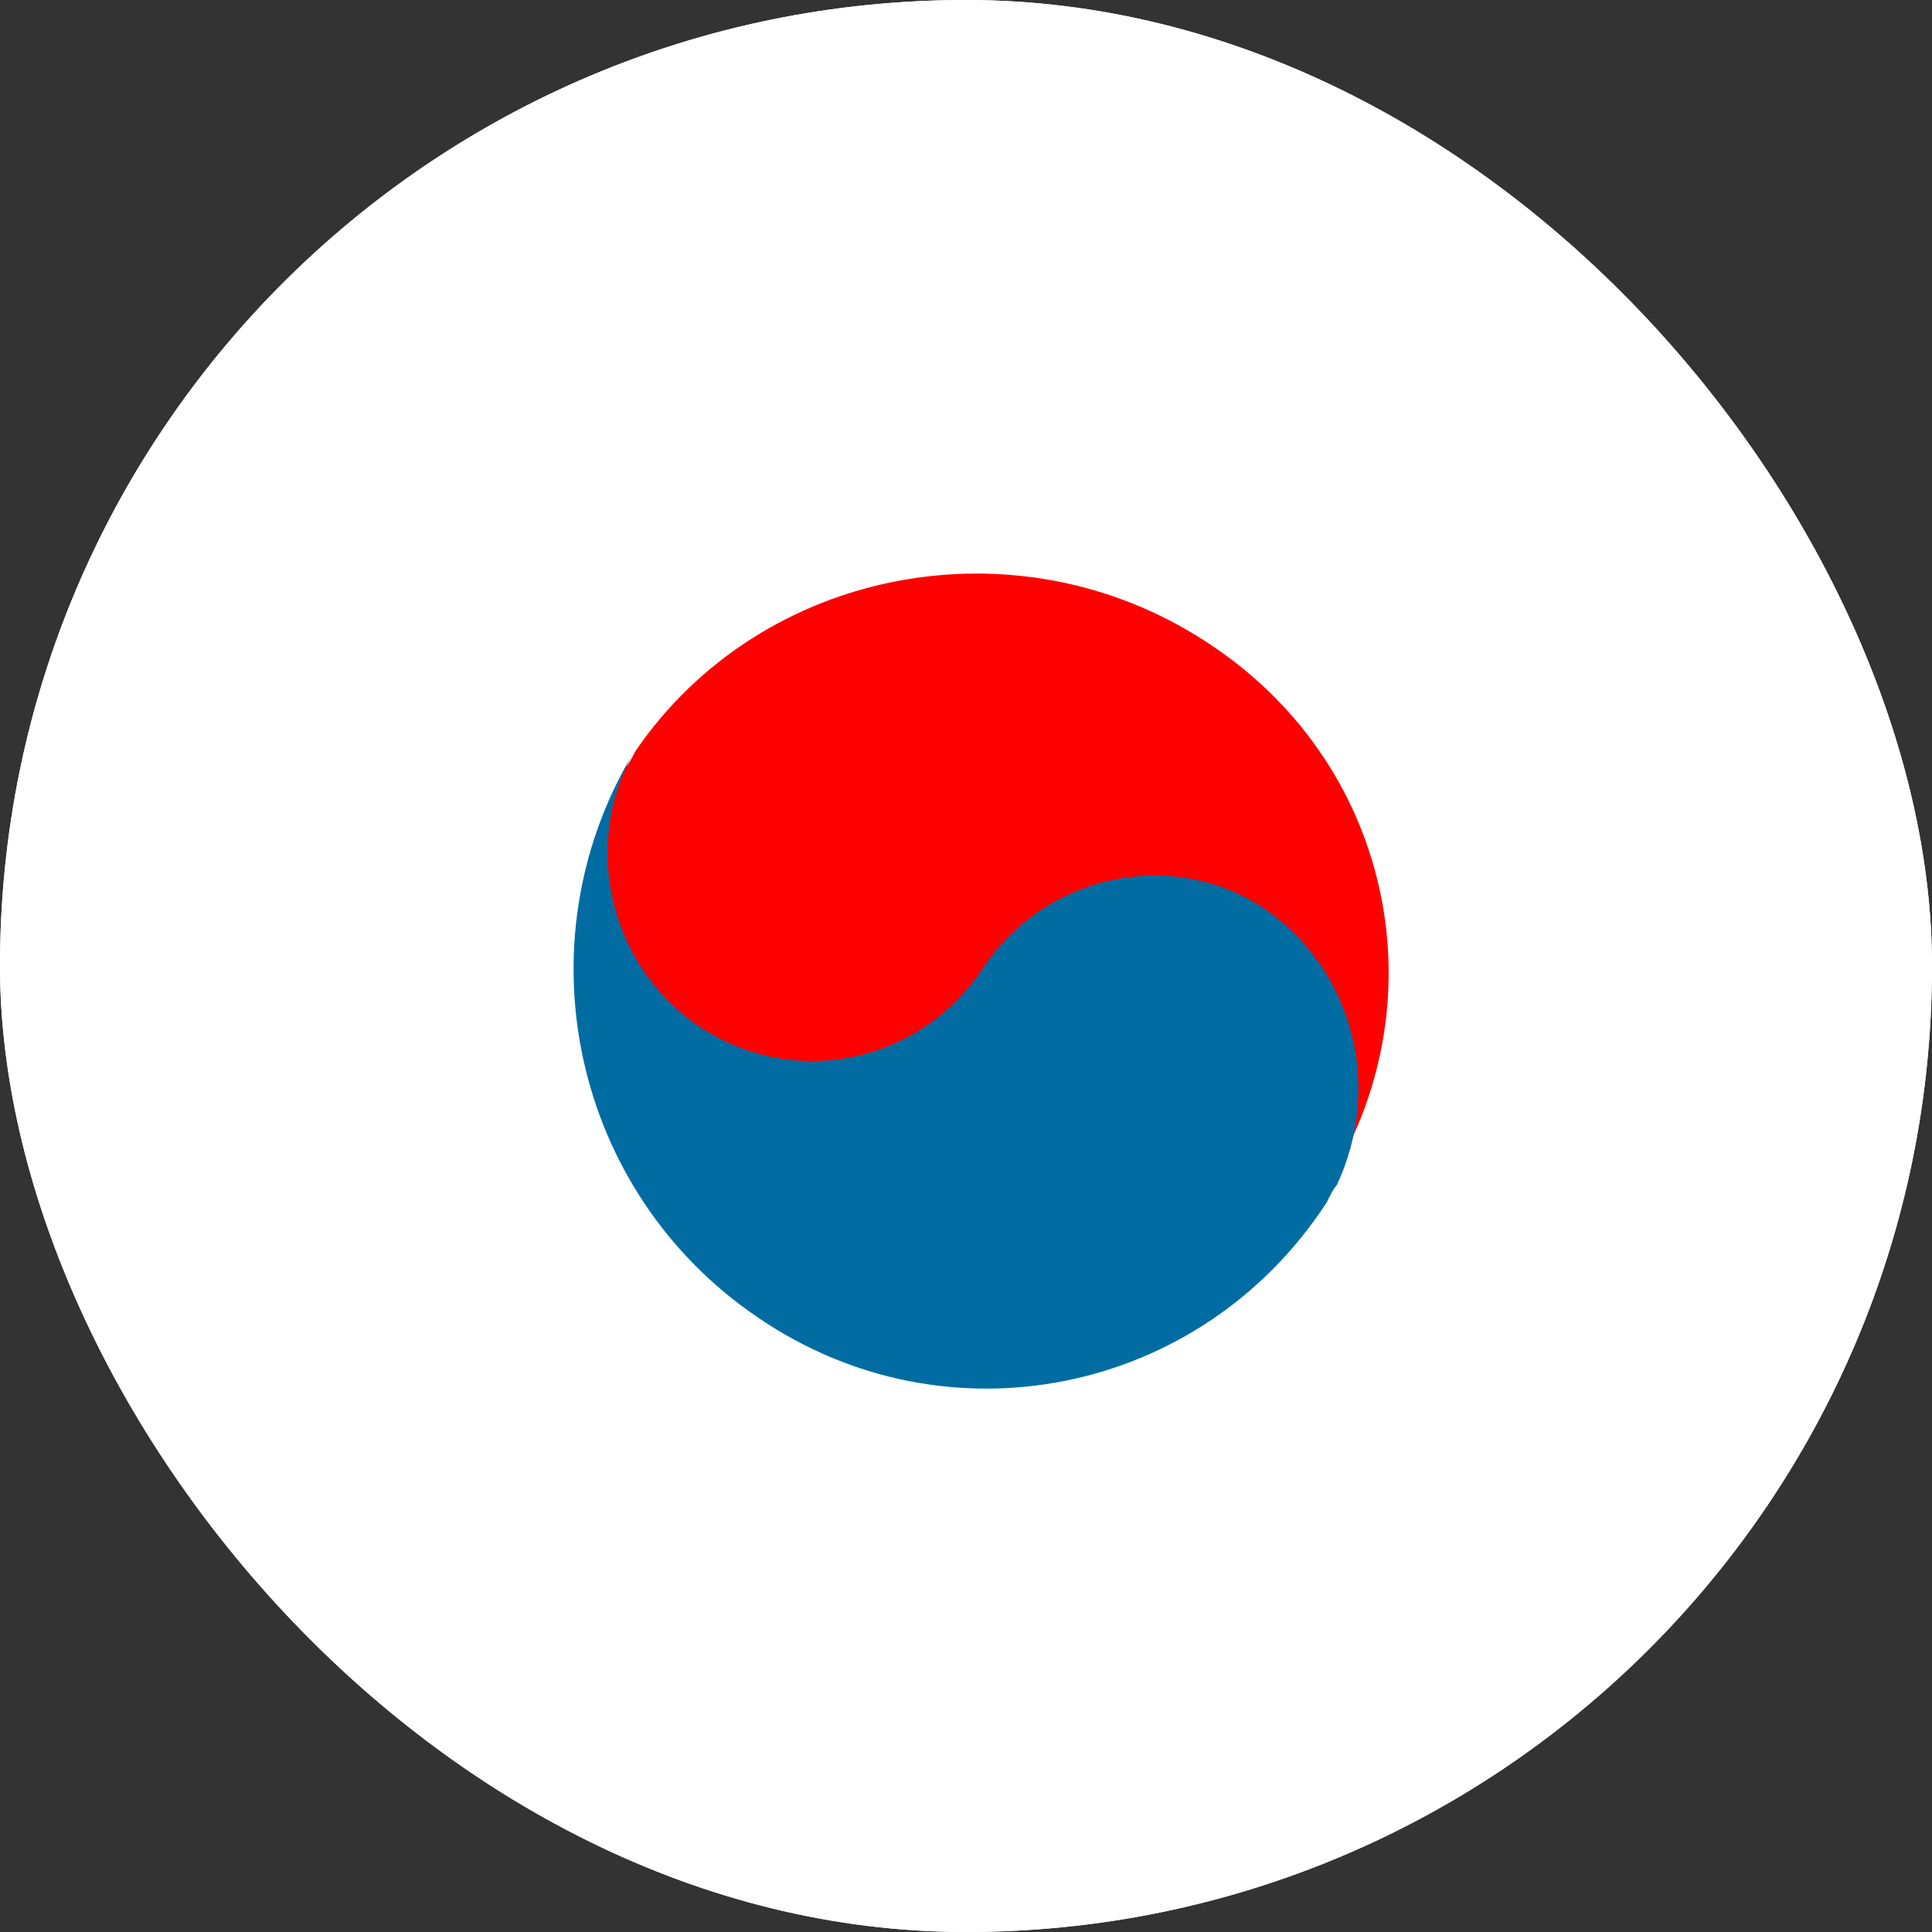 <svg width="24" height="24" viewBox="0 0 24 24" fill="none" xmlns="http://www.w3.org/2000/svg">
<rect x="0" y="0" width="24" height="24" fill="#333333" stroke="none"/>
<g clip-path="url(#clip0_3029_75321)">
<rect width="24" height="24" rx="12" fill="white"/>
<path d="M3.078 8.795L5.61 4.998L5.355 4.828L5.1 4.658L2.569 8.455L2.824 8.625L3.078 8.795ZM3.773 9.258L4.027 9.428L6.558 5.631L6.304 5.461L6.049 5.291L3.518 9.088L3.773 9.258ZM4.722 9.891L4.977 10.06L7.508 6.264L7.253 6.094L6.999 5.924L4.467 9.721L4.722 9.891ZM18.097 15.881L18.351 16.051L19.532 14.28L19.278 14.11L19.023 13.94L17.843 15.711L18.097 15.881ZM20.921 15.206L19.741 16.977L19.995 17.147L20.25 17.317L21.431 15.545L21.176 15.376L20.921 15.206ZM19.3 16.683L20.482 14.913L20.227 14.743L19.972 14.573L18.792 16.344L19.046 16.514L19.3 16.683ZM17.928 16.136L17.673 15.966L16.492 17.738L16.746 17.907L17.001 18.076L18.182 16.305L17.928 16.136ZM18.877 16.768L18.622 16.599L17.441 18.37L17.696 18.54L17.951 18.709L19.131 16.938L18.877 16.768ZM19.571 17.232L18.39 19.003L18.645 19.173L18.899 19.342L20.08 17.571L19.825 17.401L19.571 17.232ZM2.824 15.376L2.569 15.545L5.1 19.342L5.355 19.173L5.61 19.003L3.078 15.206L2.824 15.376ZM5.123 16.768L4.868 16.938L6.049 18.709L6.304 18.54L6.558 18.37L5.378 16.599L5.123 16.768ZM4.722 14.11L4.467 14.28L6.999 18.076L7.253 17.907L7.508 17.738L4.977 13.94L4.722 14.11ZM3.518 14.913L4.699 16.683L4.953 16.514L5.208 16.344L4.027 14.573L3.773 14.743L3.518 14.913ZM19.825 6.6L20.08 6.43L18.899 4.658L18.645 4.828L18.39 4.998L19.572 6.769L19.825 6.6ZM17.928 7.865L18.182 7.695L17.001 5.924L16.746 6.094L16.492 6.264L17.673 8.035L17.928 7.865ZM19.741 7.024L20.921 8.795L21.176 8.625L21.431 8.455L20.25 6.684L19.995 6.854L19.741 7.024ZM20.227 9.258L20.482 9.088L17.951 5.291L17.696 5.461L17.441 5.631L19.972 9.428L20.227 9.258ZM19.278 9.891L19.532 9.721L18.351 7.95L18.097 8.119L17.843 8.289L19.023 10.06L19.278 9.891Z" fill="white"/>
<path d="M12 0C5.373 0 0 5.373 0 12C0 18.627 5.373 24 12 24C18.627 24 24 18.627 24 12C24 5.373 18.627 0 12 0ZM12 23.2C5.824 23.2 0.8 18.176 0.8 12C0.8 5.824 5.824 0.8 12 0.8C18.176 0.8 23.2 5.824 23.2 12C23.2 18.176 18.176 23.2 12 23.2Z" fill="white"/>
<path d="M8.635 12.78C9.787 13.542 11.393 13.221 12.175 12.098C12.957 10.975 14.521 10.654 15.714 11.416C16.826 12.138 17.155 13.542 16.538 14.625C17.896 12.379 17.278 9.45 14.973 7.966C12.627 6.442 9.458 7.044 7.894 9.33C7.853 9.41 7.812 9.491 7.77 9.531C7.194 10.694 7.565 12.058 8.635 12.78Z" fill="#FF0000"/>
<path d="M15.742 11.312C14.592 10.512 12.99 10.849 12.209 12.028C11.429 13.208 9.867 13.545 8.676 12.745C7.567 11.986 7.238 10.512 7.854 9.375C6.458 11.734 7.115 14.808 9.416 16.367C11.757 17.967 14.921 17.335 16.482 14.935C16.523 14.85 16.564 14.766 16.605 14.724C17.18 13.503 16.81 12.071 15.742 11.312Z" fill="#006CA2"/>
</g>
<defs>
<clipPath id="clip0_3029_75321">
<rect width="24" height="24" rx="12" fill="white"/>
</clipPath>
</defs>
</svg>
